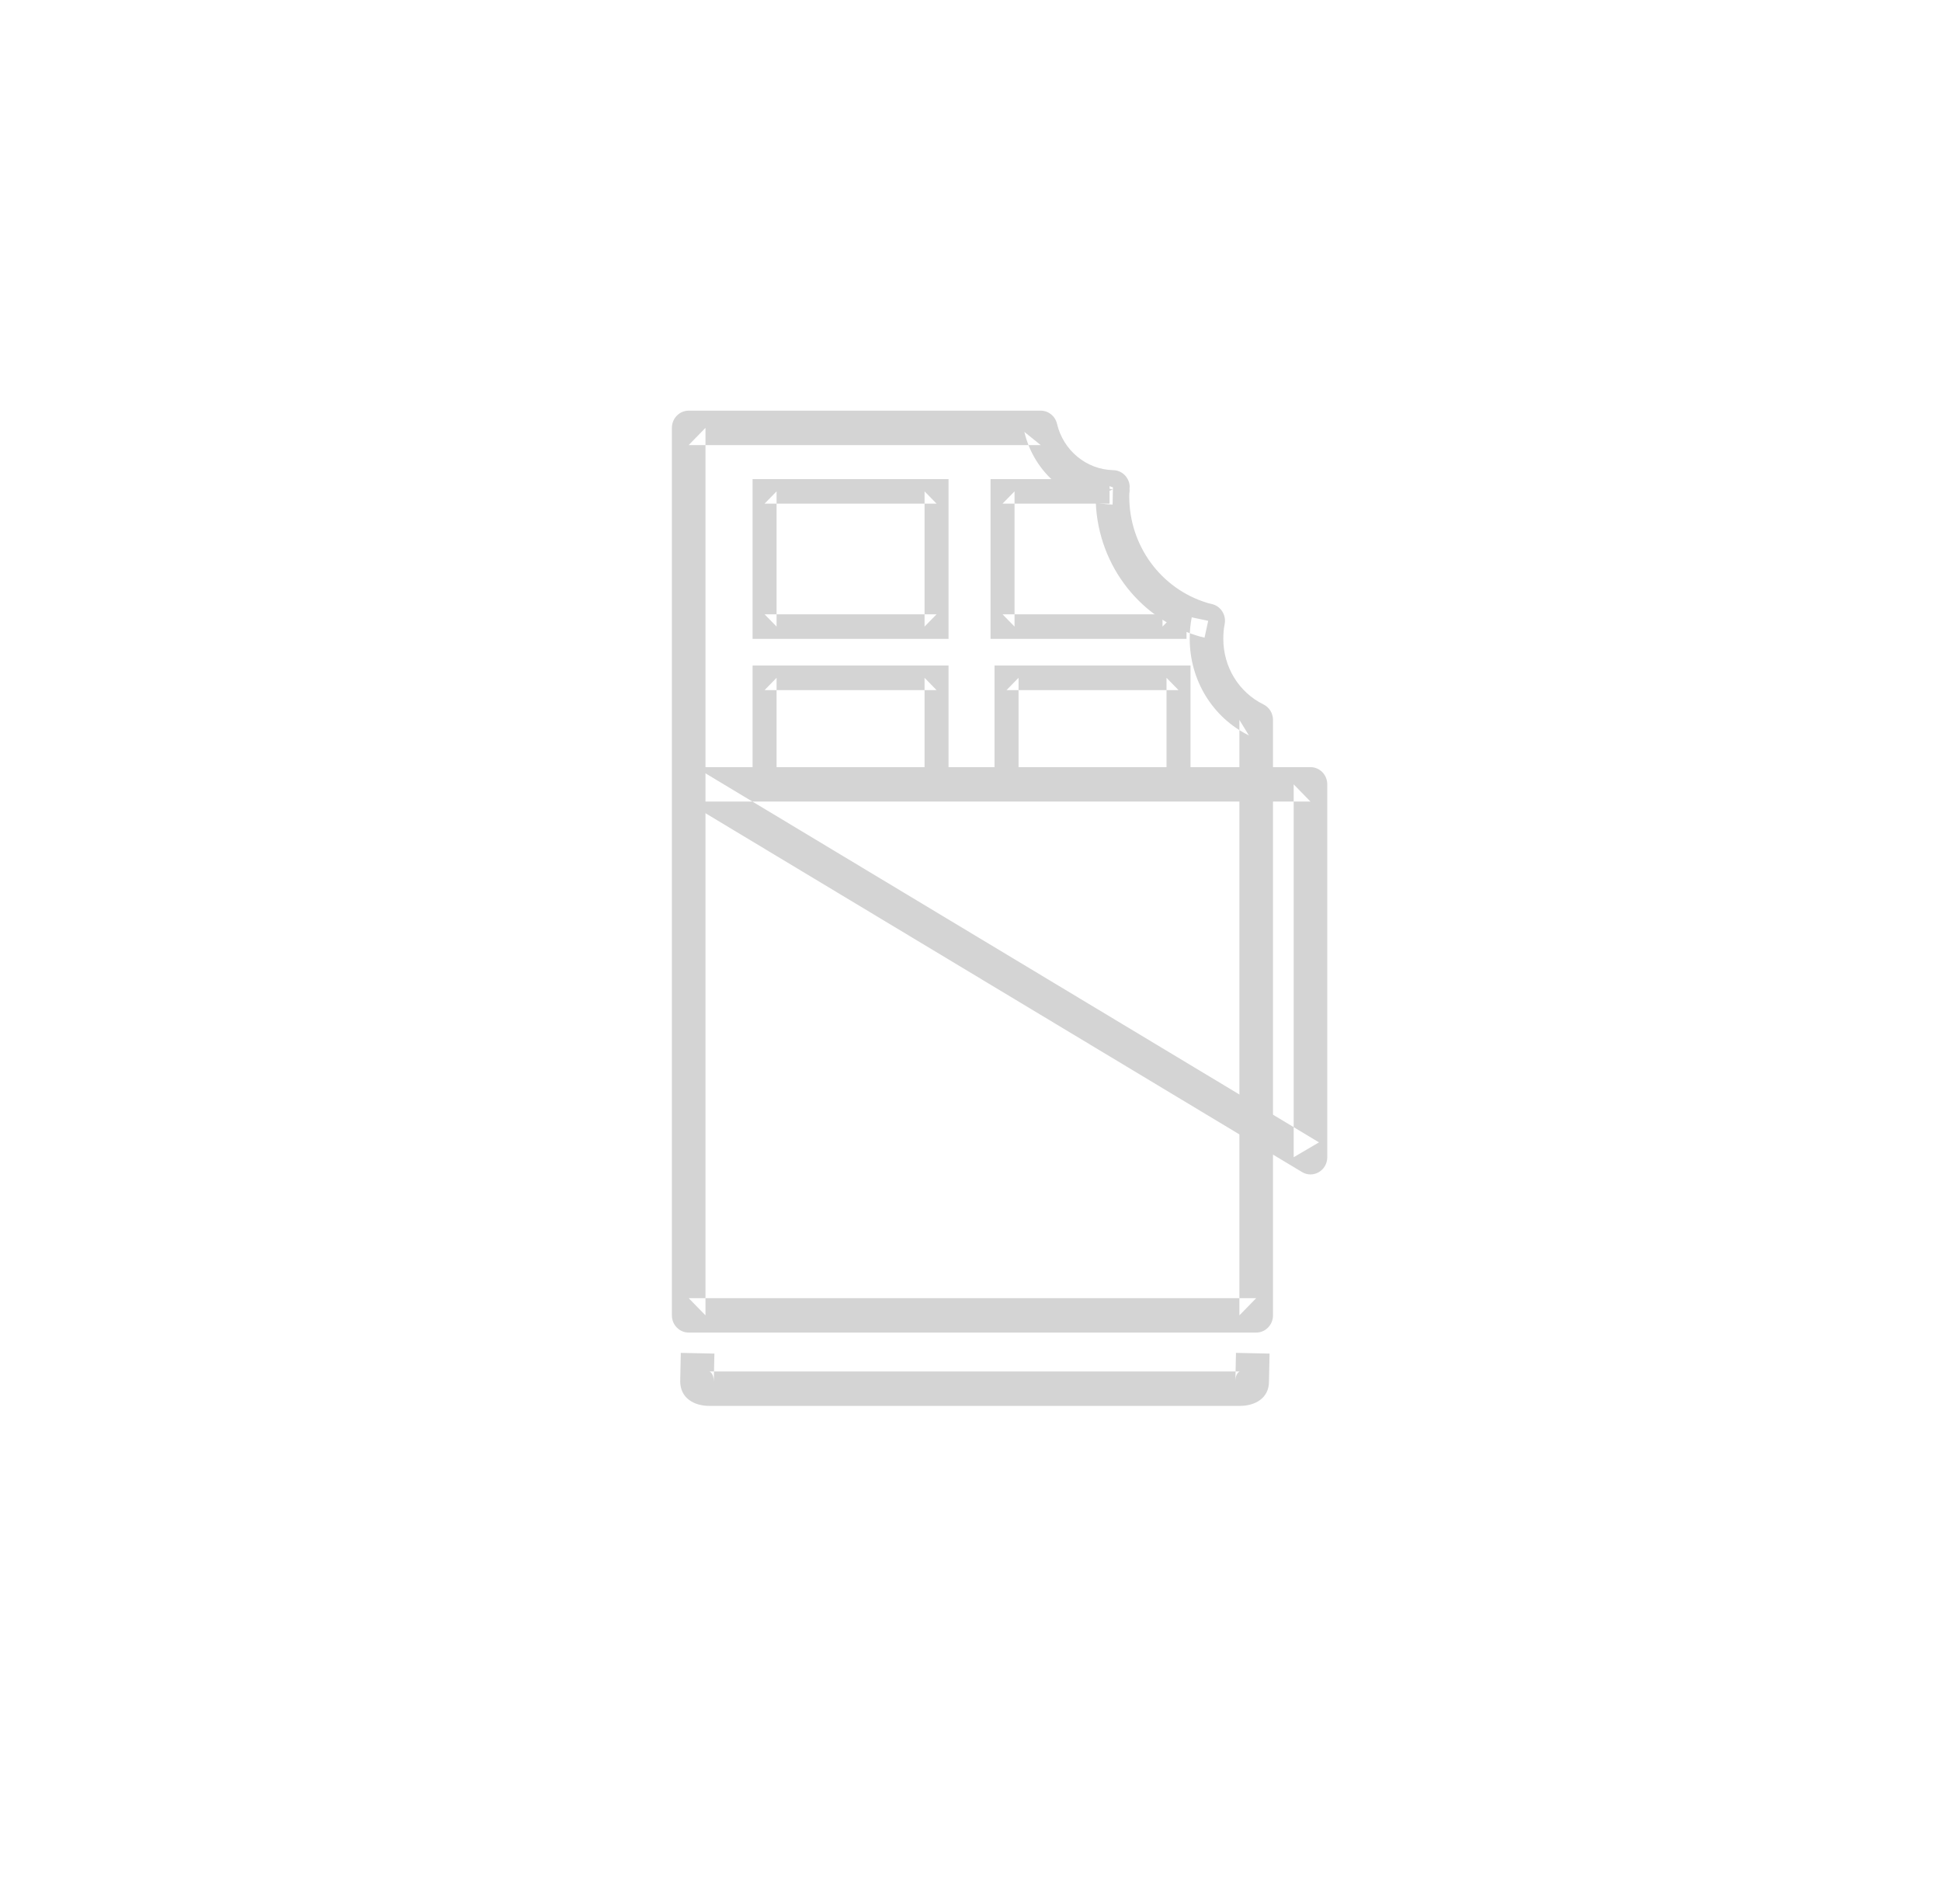 <?xml version="1.0" encoding="UTF-8" standalone="no"?>
<svg width="52px" height="51px" viewBox="0 0 52 51" version="1.1" xmlns="http://www.w3.org/2000/svg" xmlns:xlink="http://www.w3.org/1999/xlink">
    <!-- Generator: Sketch 39.1 (31720) - http://www.bohemiancoding.com/sketch -->
    <title>ico_chocolates_grey</title>
    <desc>Created with Sketch.</desc>
    <defs>
        <polygon id="path-1" points="0 26.659 17.558 26.659 17.558 -6.58536585e-05 0 -6.58536585e-05"></polygon>
    </defs>
    <g id="supermercado_categoria" stroke="none" stroke-width="1" fill="none" fill-rule="evenodd">
        <g id="Subcategorias_snacks" transform="translate(-387, -14)">
            <g id="icon01-copy-6" transform="translate(387, 14)">
                <g id="chocolate_red" transform="translate(18, 11)">
                    <path d="M15.204,24.234 L15.654,23.773 L0.45,23.773 L0.9,24.234 L0.9,0.461 L0.45,0.922 L9.881,0.922 L9.443,0.569 C9.706,1.685 10.674,2.491 11.807,2.515 L11.816,2.054 L11.389,1.909 C11.352,2.023 11.352,2.145 11.389,2.259 L11.816,2.114 L11.376,2.014 C11.356,2.107 11.353,2.169 11.353,2.298 C11.353,4.031 12.469,5.539 14.066,6.026 C14.12,6.045 14.169,6.057 14.27,6.08 L14.368,5.63 L13.927,5.536 C13.89,5.72 13.873,5.908 13.873,6.111 C13.873,7.23 14.495,8.226 15.459,8.7 L15.204,8.284 L15.204,9.406 L15.204,19.778 L15.204,24.234 Z M16.104,9.406 L16.104,8.284 C16.104,8.107 16.004,7.945 15.848,7.869 C15.194,7.547 14.773,6.873 14.773,6.111 C14.773,5.969 14.784,5.843 14.808,5.724 C14.859,5.477 14.706,5.235 14.466,5.18 C14.394,5.164 14.365,5.157 14.337,5.147 C13.104,4.771 12.253,3.62 12.253,2.298 C12.253,2.236 12.254,2.219 12.255,2.214 C12.273,2.132 12.268,2.047 12.243,1.968 C12.267,2.043 12.267,2.125 12.243,2.2 C12.339,1.905 12.128,1.6 11.825,1.594 C11.103,1.578 10.485,1.064 10.318,0.353 C10.27,0.146 10.089,-0 9.881,-0 L0.45,-0 C0.202,-0 6.42857142e-05,0.206 6.42857142e-05,0.461 L6.42857142e-05,24.234 C6.42857142e-05,24.489 0.202,24.695 0.45,24.695 L15.654,24.695 C15.902,24.695 16.104,24.489 16.104,24.234 L16.104,19.778 L16.104,9.406 Z" id="Stroke-1" fill="#D4D4D4"></path>
                    <path d="M17.108,10.471 L16.658,10.01 L16.658,19.998 L17.336,19.6 L0.729,9.612 L0.501,10.471 L17.108,10.471 Z M0.274,10.407 L16.881,20.395 C17.181,20.576 17.558,20.354 17.558,19.998 L17.558,10.01 C17.558,9.755 17.357,9.549 17.108,9.549 L0.501,9.549 C0.043,9.549 -0.122,10.169 0.274,10.407 Z" id="Stroke-3" fill="#D4D4D4"></path>
                    <path d="M15.096,25.999 C15.096,25.796 15.199,25.737 15.217,25.737 L1.002,25.737 C1.021,25.737 1.123,25.796 1.123,26.009 L1.139,25.258 L0.239,25.239 L0.223,25.999 C0.223,26.448 0.59,26.659 1.002,26.659 L15.217,26.659 C15.63,26.659 15.996,26.448 15.996,26.009 L16.012,25.258 L15.112,25.239 L15.096,25.999 Z" id="Stroke-5" fill="#D4D4D4"></path>
                    <mask id="mask-2" fill="white">
                        <use xlink:href="#path-1"></use>
                    </mask>
                    <g id="Clip-8"></g>
                    <path d="M7.091,6.113 L7.412,6.113 L7.412,5.784 L7.412,2.162 L7.412,1.833 L7.091,1.833 L2.483,1.833 L2.162,1.833 L2.162,2.162 L2.162,5.784 L2.162,6.113 L2.483,6.113 L7.091,6.113 Z M2.805,5.784 L2.805,2.162 L2.483,2.491 L7.091,2.491 L6.769,2.162 L6.769,5.784 L7.091,5.455 L2.483,5.455 L2.805,5.784 Z" id="Stroke-7" fill="#D4D4D4" mask="url(#mask-2)"></path>
                    <polygon id="Stroke-9" fill="#D4D4D4" mask="url(#mask-2)" points="13.144 5.784 13.466 5.455 8.858 5.455 9.18 5.784 9.18 2.162 8.858 2.491 11.725 2.491 11.725 1.833 8.858 1.833 8.537 1.833 8.537 2.162 8.537 5.784 8.537 6.113 8.858 6.113 13.466 6.113 13.787 6.113 13.787 5.784 13.787 5.386 13.144 5.386"></polygon>
                    <path d="M7.091,10.32 L7.412,10.32 L7.412,9.991 L7.412,7.156 L7.412,6.827 L7.091,6.827 L2.483,6.827 L2.162,6.827 L2.162,7.156 L2.162,9.991 L2.162,10.32 L2.483,10.32 L7.091,10.32 Z M2.805,9.991 L2.805,7.156 L2.483,7.486 L7.091,7.486 L6.769,7.156 L6.769,9.991 L7.091,9.661 L2.483,9.661 L2.805,9.991 Z" id="Stroke-10" fill="#D4D4D4" mask="url(#mask-2)"></path>
                    <path d="M13.573,10.32 L13.894,10.32 L13.894,9.991 L13.894,7.156 L13.894,6.827 L13.573,6.827 L8.965,6.827 L8.644,6.827 L8.644,7.156 L8.644,9.991 L8.644,10.32 L8.965,10.32 L13.573,10.32 Z M9.287,9.991 L9.287,7.156 L8.965,7.486 L13.573,7.486 L13.251,7.156 L13.251,9.991 L13.573,9.661 L8.965,9.661 L9.287,9.991 Z" id="Stroke-11" fill="#D4D4D4" mask="url(#mask-2)"></path>
                </g>
            </g>
        </g>
    </g>
</svg>